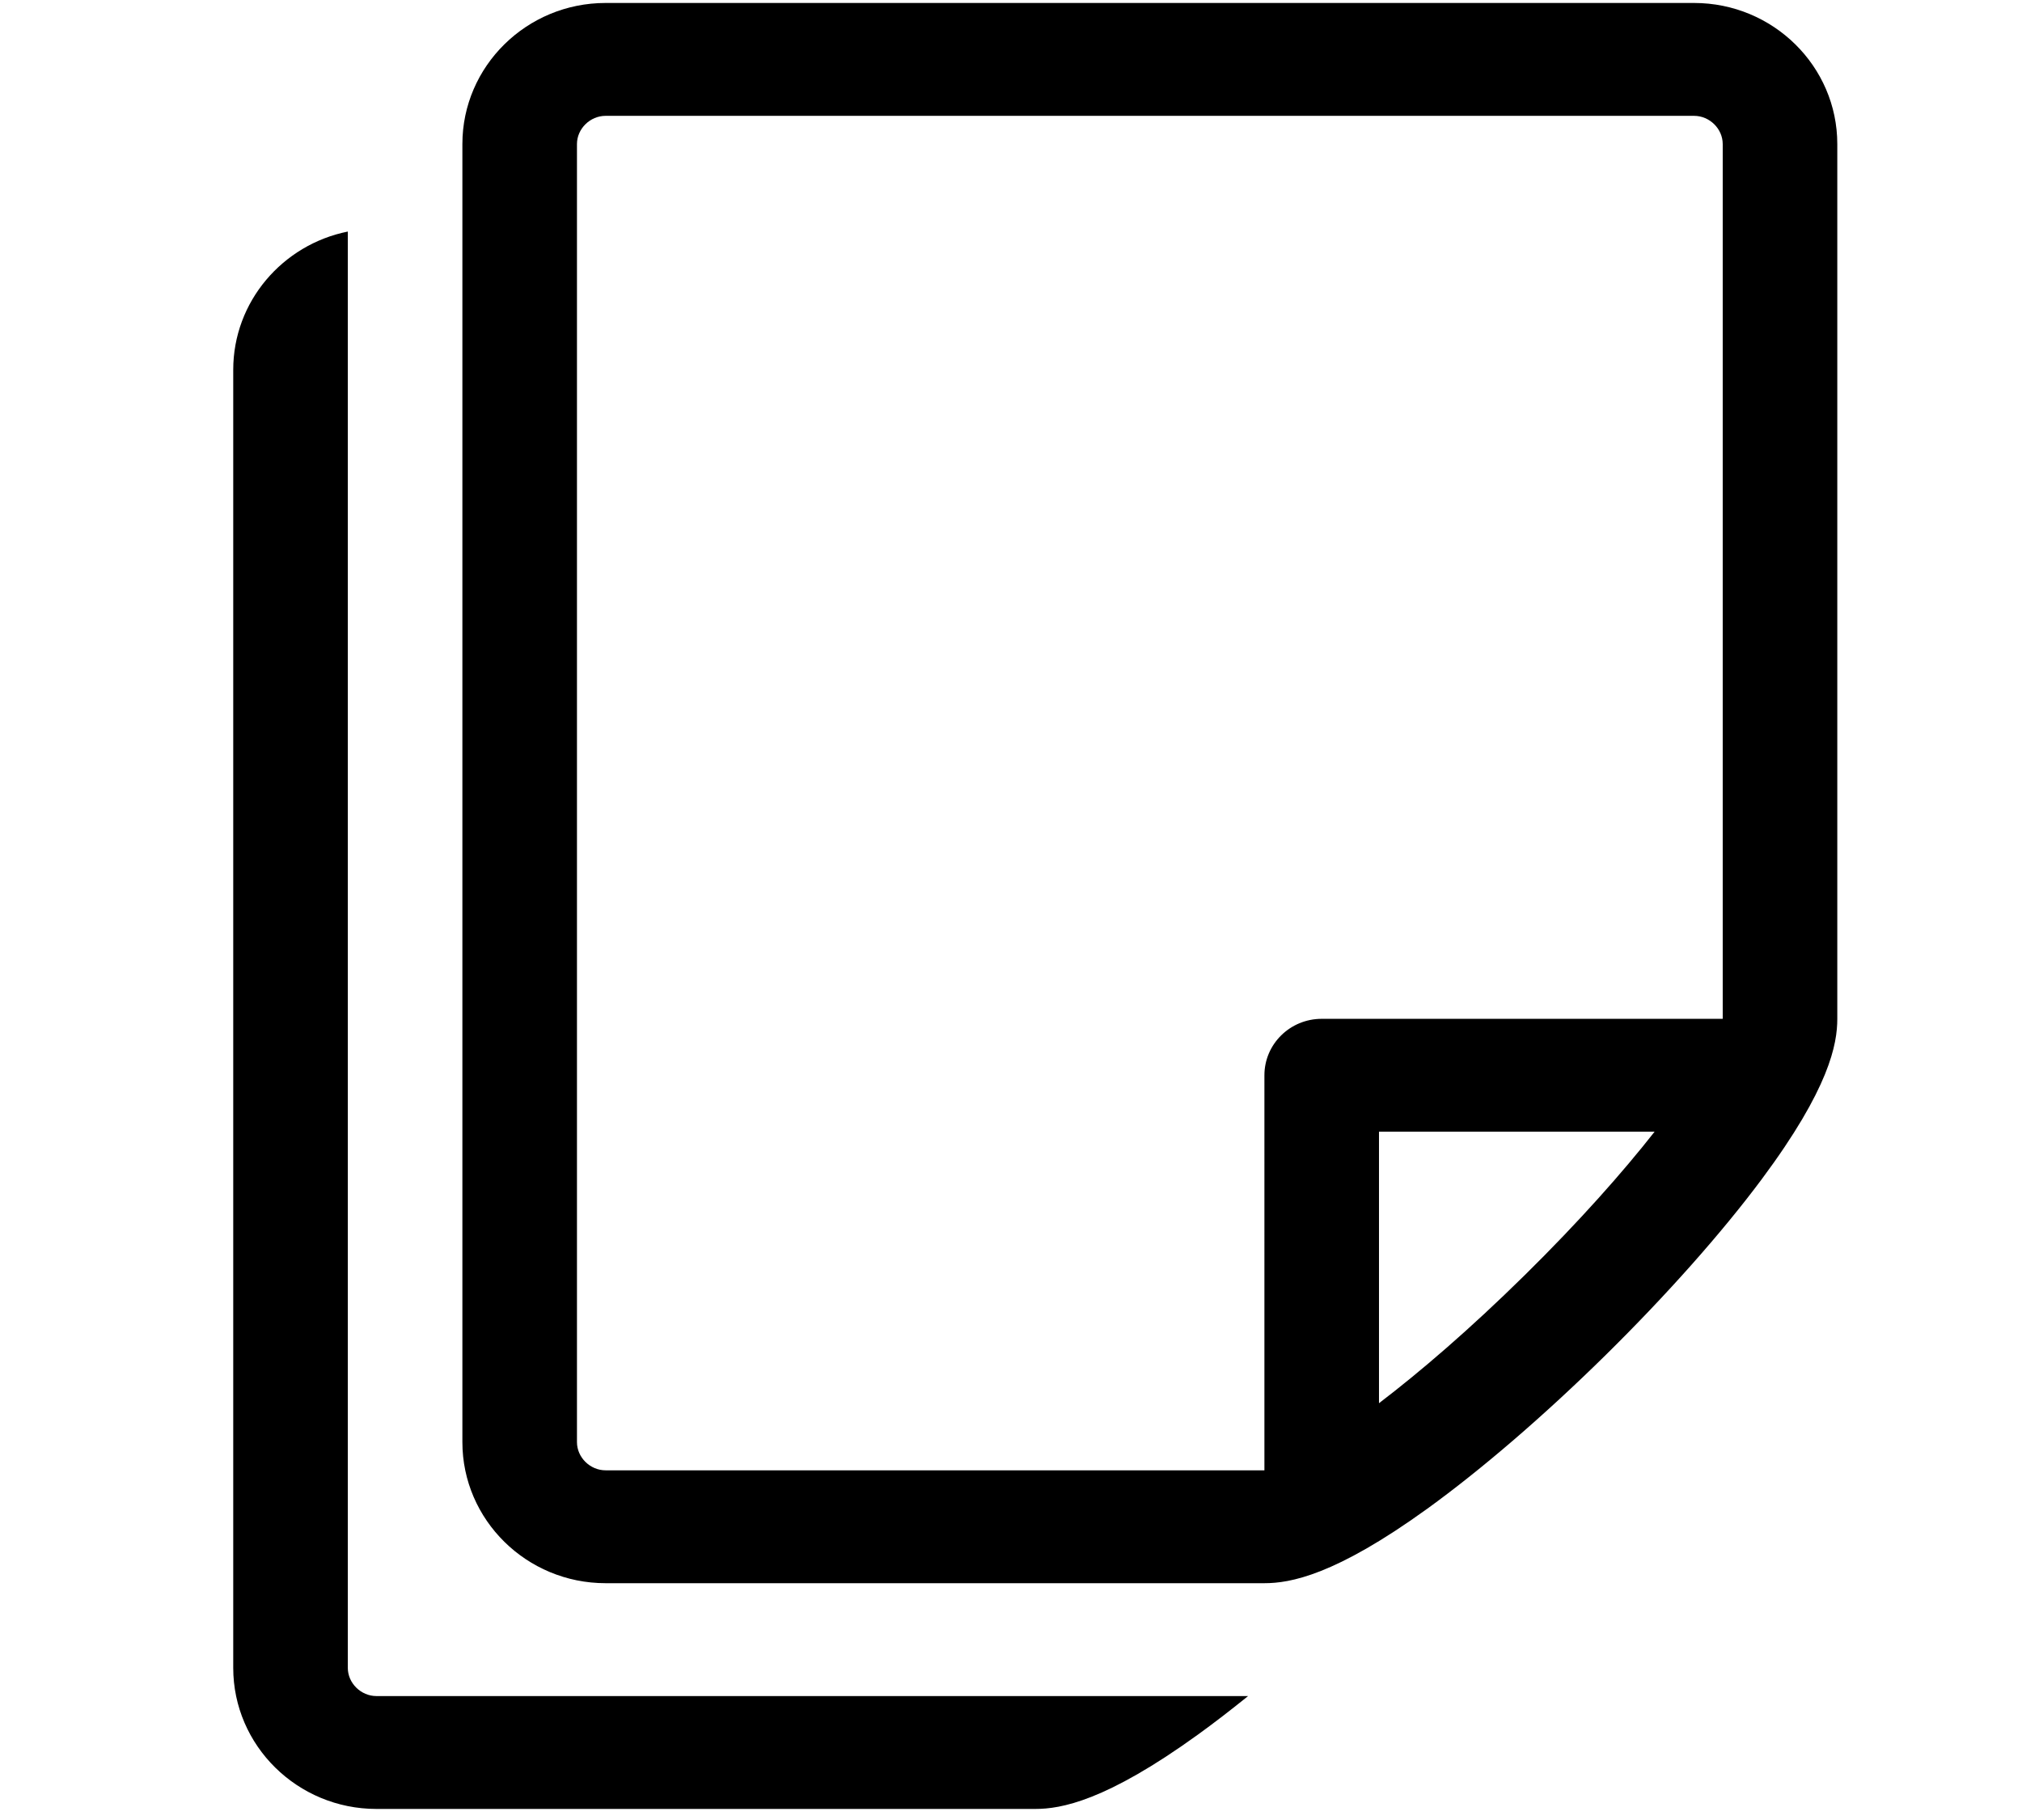 <svg aria-hidden="true" viewBox="0 0 1000 900" xmlns="http://www.w3.org/2000/svg"><path fill="currentColor" d="M871.294 583.114c-19.664 26.419-47.08 57.3-77.186 86.955-30.106 29.656-61.456 56.657-88.276 76.03-45.663 32.985-67.813 36.8-80.503 36.8H299.508c-39.058 0-70.83-31.3-70.83-69.77V71.238c0-38.471 31.772-69.77 70.83-69.77H837.82c39.056 0 70.831 31.299 70.831 69.77v432.577c0 12.5-3.87 34.319-37.358 79.298zm-117.253 47.488c27.181-26.775 48.52-50.931 64.261-70.97H681.994v134.262c20.348-15.506 44.87-36.523 72.047-63.292zm97.947-559.363c0-7.563-6.489-13.954-14.167-13.954H299.508c-7.678 0-14.166 6.391-14.166 13.954v641.89c0 7.562 6.488 13.953 14.166 13.953 0 0 325.782.002 325.821 0V531.725c0-15.413 12.682-27.909 28.332-27.909h198.327ZM592.503 857.731c-45.663 32.986-67.814 36.8-80.503 36.8H186.179c-39.056 0-70.831-31.299-70.831-69.77V182.87c0-33.691 24.373-61.884 56.664-68.365V824.76c0 7.563 6.489 13.954 14.167 13.954H617.25c-8.54 6.907-16.847 13.309-24.748 19.016z"/></svg>
